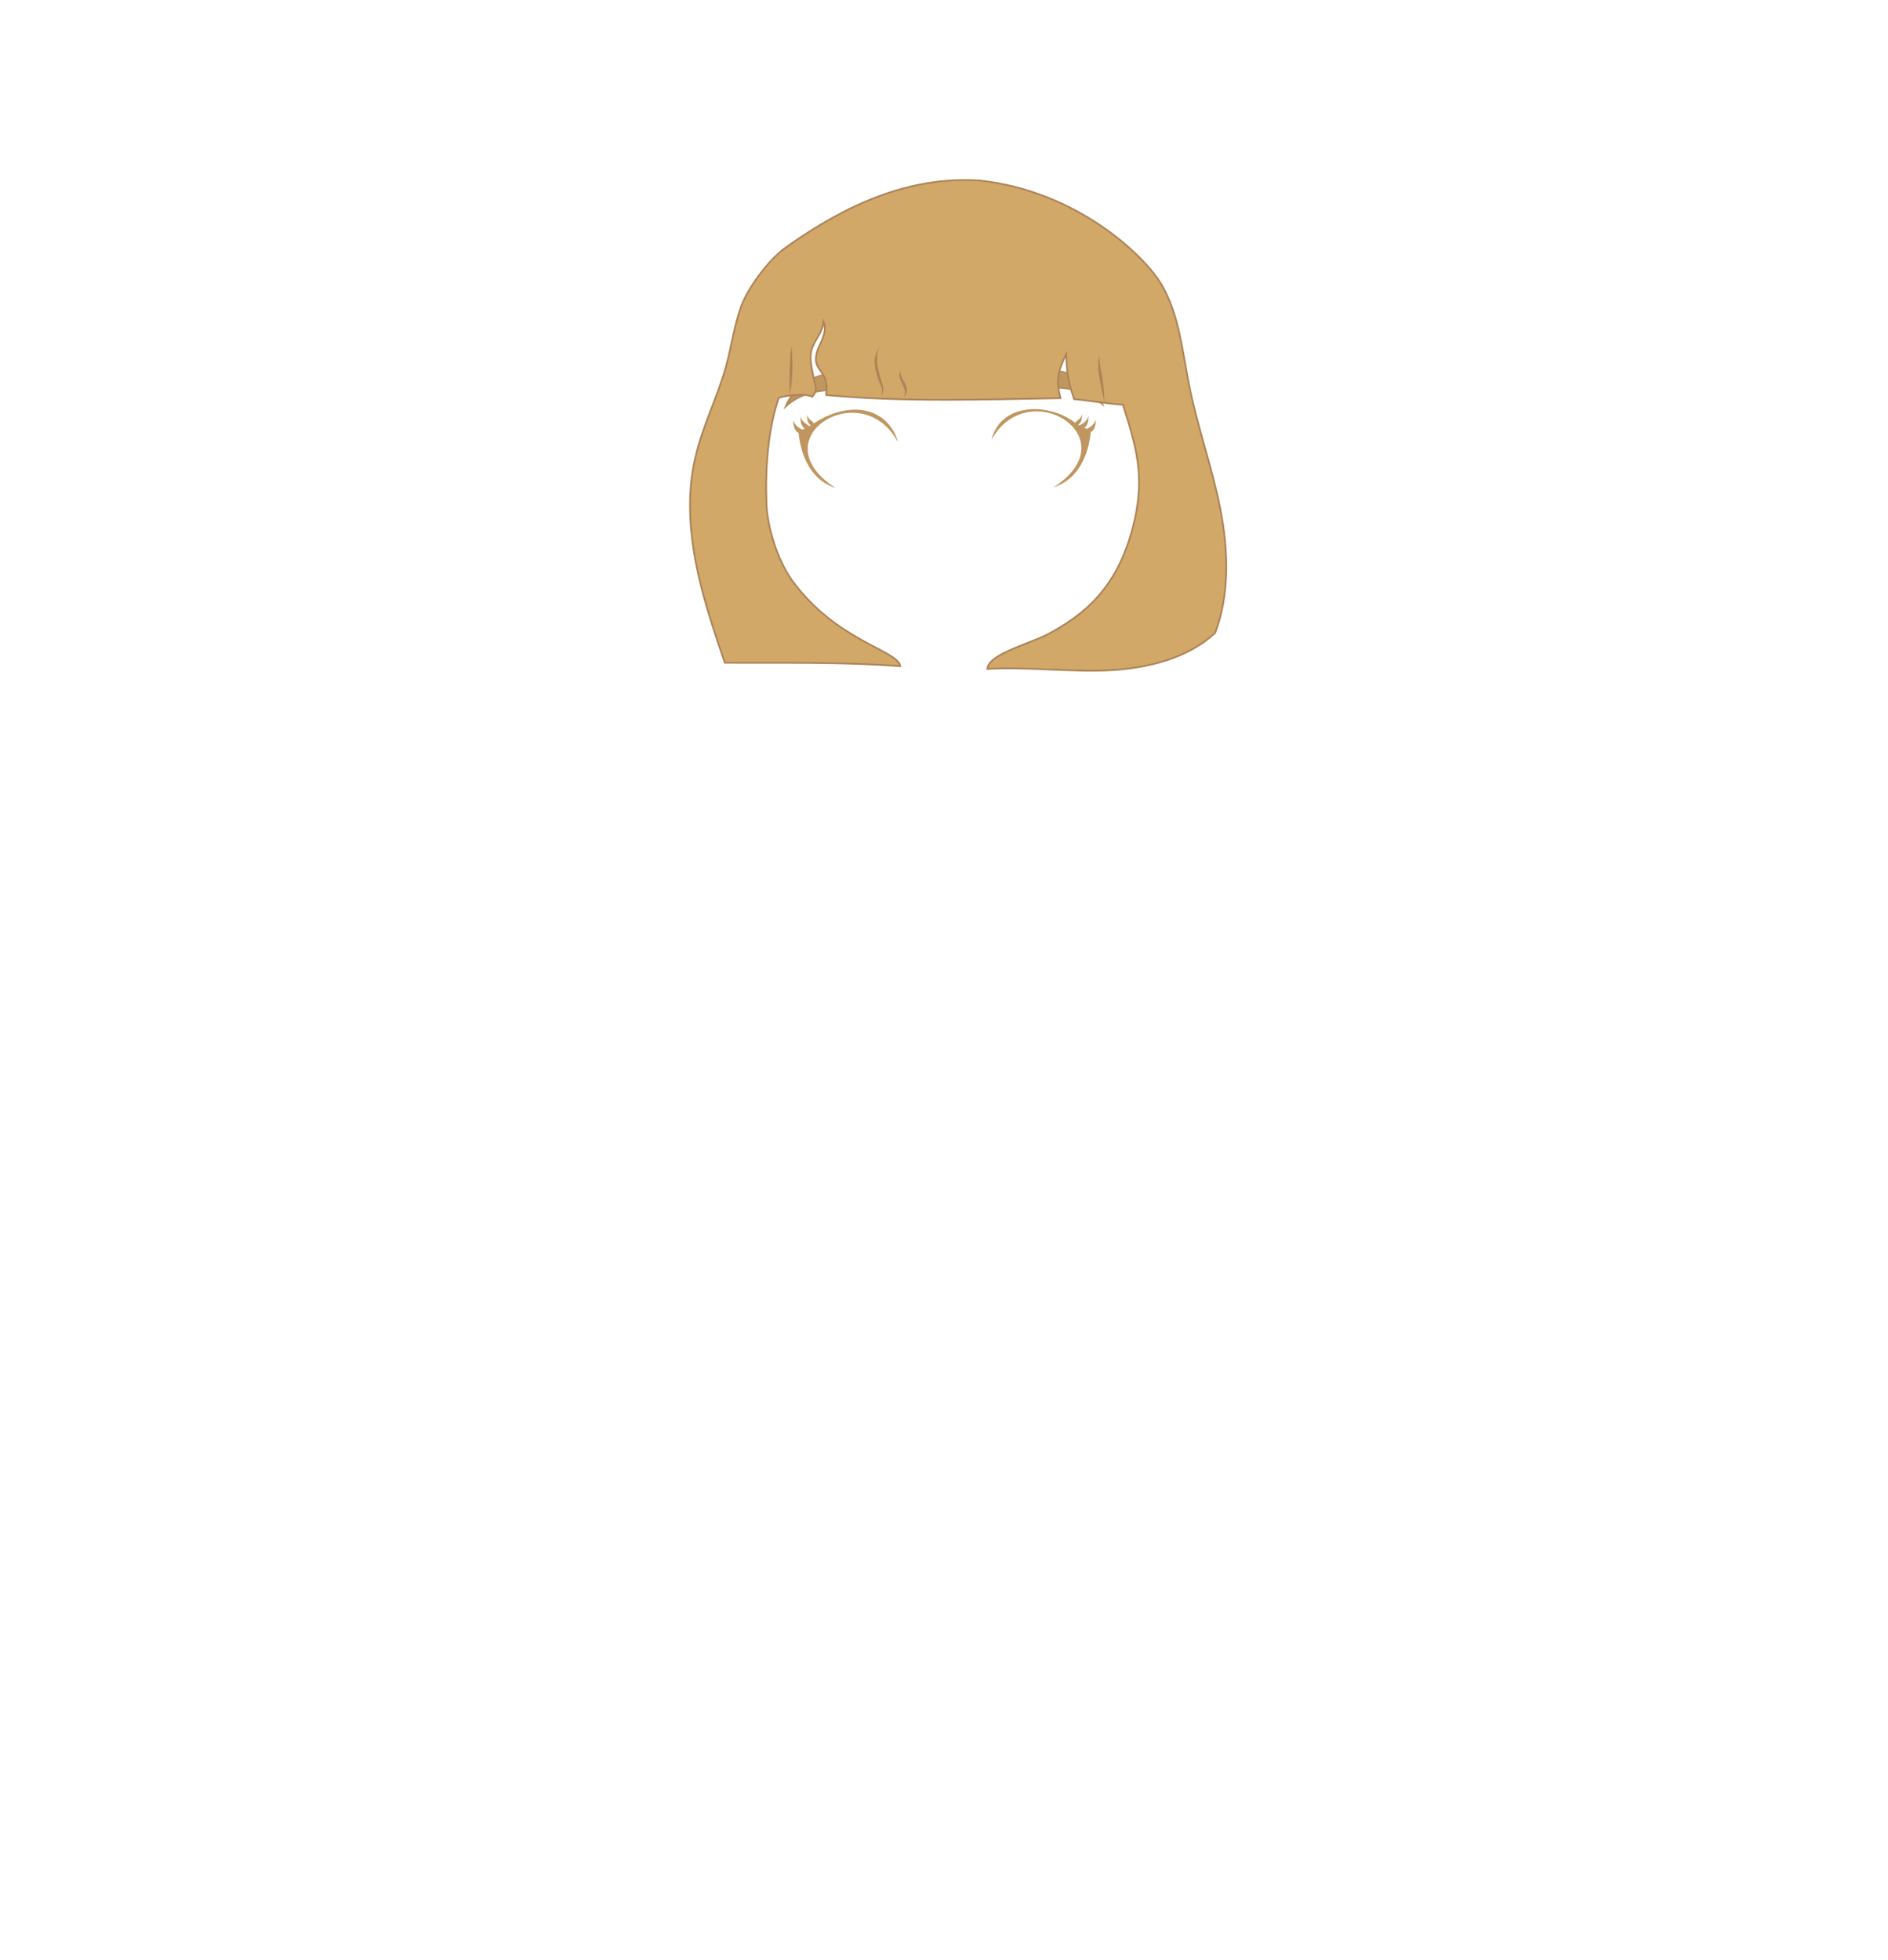 <?xml version="1.0" encoding="utf-8"?>
<!-- Generator: Adobe Illustrator 24.2.3, SVG Export Plug-In . SVG Version: 6.00 Build 0)  -->
<svg version="1.1" id="coiffure_x5F_10" xmlns="http://www.w3.org/2000/svg" xmlns:xlink="http://www.w3.org/1999/xlink" x="0px"
	 y="0px" viewBox="0 0 553 574" style="enable-background:new 0 0 553 574;" xml:space="preserve">
<style type="text/css">
	.st0{fill:#BF9660;}
	.st1{fill:#B58B5A;}
	.st2{fill:#D1A868;stroke:#AD8358;stroke-width:0.5;stroke-miterlimit:10;}
	.st3{fill:#AD8358;}
</style>
<g>
	<g>
		<g>
			<path class="st0" d="M261.7,109.6c3.6,0,5.3,5.2,1.1,5.8c-10.5-0.2-24-4.4-32.6,3.5C235.3,106.9,250.7,107.7,261.7,109.6z"/>
			<g>
				<path class="st1" d="M261.7,109.6c0.8,0,1.5,0.2,2.2,0.7c0.6,0.5,1.1,1.1,1.3,1.9c0.2,0.7,0.1,1.6-0.4,2.2
					c-0.5,0.6-1.3,0.9-2,1.1l0,0l0,0c-5.6-0.1-11.2-1.1-16.9-1.1c-2.8,0-5.6,0.2-8.3,0.9c-2.7,0.7-5.2,2-7.3,3.9l-0.8,0.7l0.4-1
					c1.2-2.8,3.1-5.3,5.6-6.9c2.5-1.7,5.4-2.6,8.4-3.1c2.9-0.5,5.9-0.5,8.9-0.4C255.9,108.7,258.8,109.1,261.7,109.6z M261.7,109.6
					c-5.8-1-11.9-1.6-17.7-0.5c-2.9,0.5-5.8,1.5-8.2,3.2c-2.4,1.7-4.3,4.1-5.4,6.8l-0.4-0.3c2.1-2,4.7-3.3,7.5-4
					c2.8-0.7,5.6-0.9,8.4-0.8c2.8,0.1,5.6,0.4,8.4,0.7c2.8,0.3,5.6,0.7,8.4,0.7l0,0c0.8-0.1,1.5-0.4,2-1c0.5-0.6,0.6-1.4,0.4-2.2
					c-0.2-0.7-0.7-1.4-1.3-1.9C263.3,109.9,262.5,109.6,261.7,109.6z"/>
			</g>
		</g>
		<g>
			<path class="st0" d="M291.3,108.9c-3.6,0-5.3,5.2-1.1,5.8c10.5-0.2,24-4.4,32.6,3.5C317.7,106.2,302.3,107,291.3,108.9z"/>
			<g>
				<path class="st1" d="M291.3,108.9c-0.8,0-1.5,0.3-2.2,0.7c-0.6,0.5-1.1,1.1-1.3,1.9c-0.2,0.7-0.1,1.6,0.4,2.2
					c0.5,0.6,1.2,0.9,2,1l0,0c2.8-0.1,5.6-0.4,8.4-0.7c2.8-0.3,5.6-0.6,8.4-0.7c2.8-0.1,5.7,0.1,8.4,0.8c2.8,0.7,5.4,2.1,7.5,4
					l-0.4,0.3c-1.1-2.7-3-5.1-5.4-6.8c-2.4-1.7-5.3-2.7-8.2-3.2C303.1,107.4,297.1,108,291.3,108.9z M291.3,108.9
					c2.9-0.5,5.9-0.9,8.9-1.1c3-0.2,6-0.1,8.9,0.4c2.9,0.5,5.9,1.4,8.4,3.1c2.5,1.7,4.4,4.2,5.6,6.9l0.4,1l-0.8-0.7
					c-2-1.9-4.6-3.2-7.3-3.9c-2.7-0.7-5.5-0.9-8.3-0.9c-5.6,0-11.2,1-16.9,1.1l0,0l0,0c-0.8-0.1-1.5-0.4-2-1.1
					c-0.5-0.6-0.6-1.5-0.4-2.2c0.2-0.7,0.7-1.4,1.3-1.9C289.7,109.2,290.5,108.9,291.3,108.9z"/>
			</g>
		</g>
		<g>
			<path class="st0" d="M258,122.2c-6-4.1-14-2-19.6,1.8c-0.6-0.9-1.9-1.3-2-2.6c-0.1,1.1,0.1,2.5,1.1,3.2c-0.1,0.1-0.3,0.2-0.4,0.2
				c-1.1-0.7-2.3-1.4-2.6-2.8c-0.1,1.3,0.1,2.7,1.2,3.5c-0.3,0.1-0.5,0.2-0.8,0.3c-1.1-0.6-2.2-1.4-2.5-2.7c-0.1,1.4,0.2,3,1.5,3.7
				c0.7,6.9,3.8,13.9,10.8,16.1c-22.5-14.6,7.8-33.2,18.3-13.4C262.4,126.7,260.3,123.7,258,122.2z"/>
			<path class="st0" d="M320.9,122.9c-0.3,1.3-1.4,2.1-2.5,2.7c-0.3-0.1-0.5-0.2-0.8-0.3c1.1-0.8,1.3-2.3,1.2-3.5
				c-0.3,1.4-1.5,2.2-2.6,2.8c-0.1-0.1-0.3-0.2-0.4-0.2c1-0.7,1.2-2,1.1-3.2c-0.1,1.4-1.4,1.8-2,2.6c-7.6-5.9-21.8-6-24.5,5
				c10.8-19.5,40.6-0.5,18.2,13.9c7.1-2.2,10.2-9.3,10.9-16.2C320.7,126,321,124.3,320.9,122.9z"/>
		</g>
	</g>
	<path class="st2" d="M228.1,116.5c-3.1,9.1-4,20.2-3.6,31c0.2,6.7,3.2,16.5,7.5,22.5c13.1,17.9,30.8,20.3,31.7,25.1
		c-16.9-1.3-34.8-0.9-51.4-1c-3.3-9.7-6.6-19.4-8.5-29.4s-2.5-20.5-0.2-30.4c2.1-9.5,6.7-18.2,9.2-27.5c1.5-5.7,2.3-11.6,4.3-17.1
		c2-5.5,8.4-14.2,13.6-17.6c16.8-11.9,35.6-20.7,56.5-19.2c28.1,3.1,48,21.8,53.1,30.6c5.1,8.8,6,19.3,8,29.3
		c2.4,12.2,6.7,23.9,9.1,36.1c2.4,12.2,2.8,25.2-1.5,36.5c-8.2,7.5-19.8,10.3-30.9,10.9c-11.1,0.6-24.6-1.1-35.8-0.4
		c0.2-4.3,12.5-7.4,17.8-10.2c10.8-5.8,21-13.9,25.4-33.7c2.8-12.9,0.5-20.9-3.5-33.5c-2.6,0-12.1-1.5-14.3-1.6
		c-1.8-5.5-2.1-7.5-2.3-13.2c-2.4,5.1-3.1,7.3-1.7,12.9c-22.9,0.4-45.7,1.2-68.6-0.9c0.1-2.7,0.4-3.6-0.9-5.9
		c-0.6-1.1-1.5-2-1.9-3.2c-0.7-2,0.3-4.3,1.2-6.2s1.7-4.3,0.8-6.2c-0.1,3-2.7,5.4-3.5,8.3c-0.7,2.6,0.1,5.4,0.6,8.1
		c0.5,2.7,1.4,3.5-0.4,5.6C236.1,115.1,230.1,115.8,228.1,116.5z"/>
	<g>
		<path class="st3" d="M231.8,101.2c0.3,2.4,0.3,4.9,0.3,7.3c-0.1,2.4-0.3,4.9-0.8,7.2c-0.1-2.4,0-4.9,0-7.3
			C231.4,106,231.5,103.6,231.8,101.2z"/>
	</g>
	<g>
		<path class="st3" d="M257.6,101.6c-0.5,1.1-0.7,2.4-0.7,3.6c0,1.2,0.2,2.4,0.5,3.6c0.3,1.2,0.6,2.3,1,3.5c0.2,0.6,0.3,1.3,0.3,1.9
			c-0.1,0.6-0.2,1.3-0.5,1.8c0.1-0.6,0.2-1.2,0.1-1.8c0-0.6-0.2-1.1-0.5-1.7c-0.5-1.1-0.9-2.3-1.2-3.6c-0.3-1.2-0.5-2.5-0.4-3.8
			C256.5,103.8,256.9,102.6,257.6,101.6z"/>
	</g>
	<g>
		<path class="st3" d="M263.8,108.7c-0.1,0.7,0.1,1.3,0.4,1.9c0.2,0.6,0.6,1.1,0.9,1.7c0.3,0.6,0.6,1.3,0.5,2c0,0.7-0.3,1.5-0.9,1.9
			c0.4-0.6,0.4-1.2,0.3-1.8c-0.1-0.6-0.3-1.2-0.6-1.7c-0.3-0.6-0.6-1.2-0.8-1.9C263.4,110.1,263.4,109.3,263.8,108.7z"/>
	</g>
	<g>
		<path class="st3" d="M323.5,117.6c-0.6-2.2-1-4.4-1.4-6.6c-0.2-1.1-0.4-2.2-0.4-3.4c-0.1-1.1,0-2.3,0.3-3.4c0,2.3,0.5,4.4,0.9,6.6
			C323.2,113.1,323.5,115.3,323.5,117.6z"/>
	</g>
</g>
</svg>
